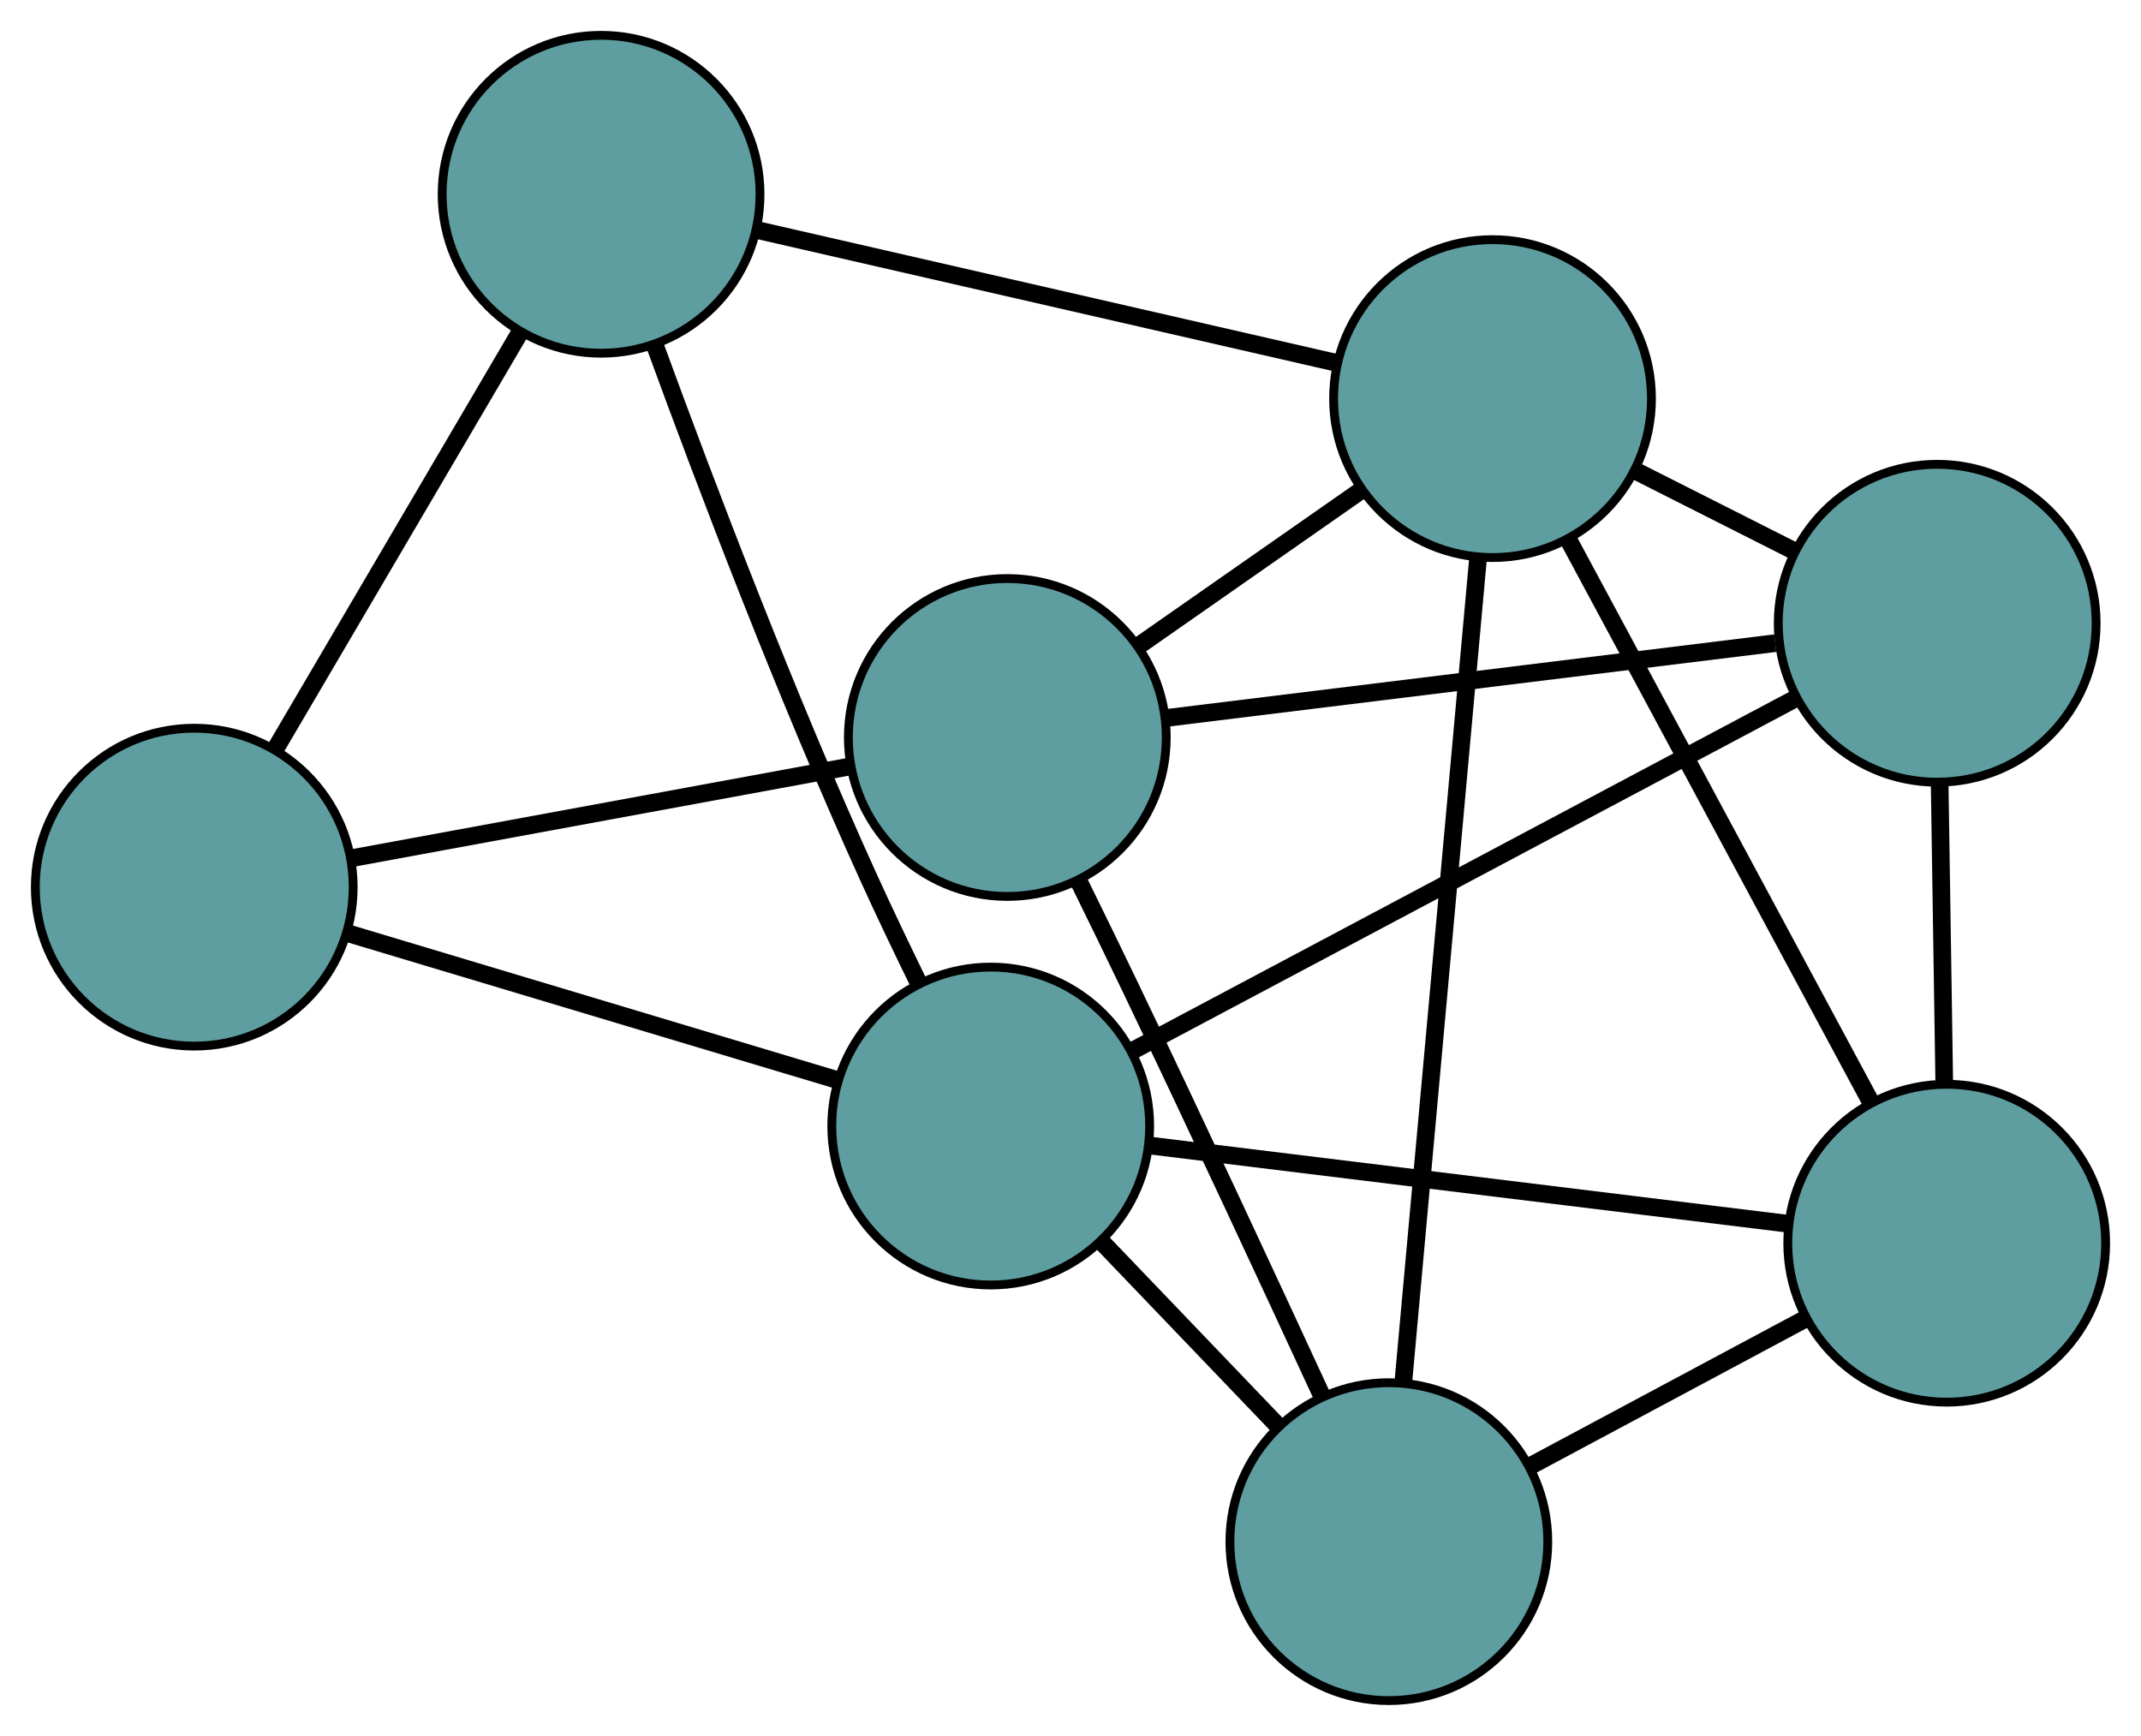 <?xml version="1.0" encoding="UTF-8" standalone="no"?>
<!DOCTYPE svg PUBLIC "-//W3C//DTD SVG 1.1//EN"
 "http://www.w3.org/Graphics/SVG/1.1/DTD/svg11.dtd">
<!-- Generated by graphviz version 2.36.0 (20140111.2315)
 -->
<!-- Title: G Pages: 1 -->
<svg width="100%" height="100%"
 viewBox="0.00 0.00 242.48 196.59" xmlns="http://www.w3.org/2000/svg" xmlns:xlink="http://www.w3.org/1999/xlink">
<g id="graph0" class="graph" transform="scale(1 1) rotate(0) translate(4 192.593)">
<title>G</title>
<!-- 0 -->
<g id="node1" class="node"><title>0</title>
<ellipse fill="cadetblue" stroke="black" cx="18" cy="-92.122" rx="18" ry="18"/>
</g>
<!-- 3 -->
<g id="node4" class="node"><title>3</title>
<ellipse fill="cadetblue" stroke="black" cx="64.076" cy="-170.593" rx="18" ry="18"/>
</g>
<!-- 0&#45;&#45;3 -->
<g id="edge1" class="edge"><title>0&#45;&#45;3</title>
<path fill="none" stroke="black" stroke-width="2" d="M27.324,-108.001C35.371,-121.705 46.926,-141.386 54.923,-155.004"/>
</g>
<!-- 5 -->
<g id="node6" class="node"><title>5</title>
<ellipse fill="cadetblue" stroke="black" cx="110.083" cy="-109.072" rx="18" ry="18"/>
</g>
<!-- 0&#45;&#45;5 -->
<g id="edge2" class="edge"><title>0&#45;&#45;5</title>
<path fill="none" stroke="black" stroke-width="2" d="M35.755,-95.39C51.956,-98.372 75.787,-102.759 92.069,-105.756"/>
</g>
<!-- 7 -->
<g id="node8" class="node"><title>7</title>
<ellipse fill="cadetblue" stroke="black" cx="108.204" cy="-65.068" rx="18" ry="18"/>
</g>
<!-- 0&#45;&#45;7 -->
<g id="edge3" class="edge"><title>0&#45;&#45;7</title>
<path fill="none" stroke="black" stroke-width="2" d="M35.392,-86.905C51.365,-82.115 74.909,-75.054 90.865,-70.268"/>
</g>
<!-- 1 -->
<g id="node2" class="node"><title>1</title>
<ellipse fill="cadetblue" stroke="black" cx="215.398" cy="-122.01" rx="18" ry="18"/>
</g>
<!-- 4 -->
<g id="node5" class="node"><title>4</title>
<ellipse fill="cadetblue" stroke="black" cx="216.476" cy="-51.799" rx="18" ry="18"/>
</g>
<!-- 1&#45;&#45;4 -->
<g id="edge4" class="edge"><title>1&#45;&#45;4</title>
<path fill="none" stroke="black" stroke-width="2" d="M215.676,-103.929C215.836,-93.528 216.036,-80.495 216.196,-70.063"/>
</g>
<!-- 1&#45;&#45;5 -->
<g id="edge5" class="edge"><title>1&#45;&#45;5</title>
<path fill="none" stroke="black" stroke-width="2" d="M197.054,-119.757C177.724,-117.382 147.467,-113.665 128.217,-111.3"/>
</g>
<!-- 6 -->
<g id="node7" class="node"><title>6</title>
<ellipse fill="cadetblue" stroke="black" cx="165.037" cy="-147.451" rx="18" ry="18"/>
</g>
<!-- 1&#45;&#45;6 -->
<g id="edge6" class="edge"><title>1&#45;&#45;6</title>
<path fill="none" stroke="black" stroke-width="2" d="M199.186,-130.2C193.435,-133.105 186.967,-136.373 181.218,-139.276"/>
</g>
<!-- 1&#45;&#45;7 -->
<g id="edge7" class="edge"><title>1&#45;&#45;7</title>
<path fill="none" stroke="black" stroke-width="2" d="M199.118,-113.362C178.853,-102.597 144.459,-84.327 124.287,-73.611"/>
</g>
<!-- 2 -->
<g id="node3" class="node"><title>2</title>
<ellipse fill="cadetblue" stroke="black" cx="153.295" cy="-18" rx="18" ry="18"/>
</g>
<!-- 2&#45;&#45;4 -->
<g id="edge8" class="edge"><title>2&#45;&#45;4</title>
<path fill="none" stroke="black" stroke-width="2" d="M169.239,-26.529C178.743,-31.614 190.776,-38.051 200.319,-43.155"/>
</g>
<!-- 2&#45;&#45;5 -->
<g id="edge9" class="edge"><title>2&#45;&#45;5</title>
<path fill="none" stroke="black" stroke-width="2" d="M145.678,-34.587C139.818,-47.285 131.481,-65.218 123.986,-80.851 122.144,-84.693 120.134,-88.813 118.229,-92.686"/>
</g>
<!-- 2&#45;&#45;6 -->
<g id="edge10" class="edge"><title>2&#45;&#45;6</title>
<path fill="none" stroke="black" stroke-width="2" d="M154.928,-35.999C157.159,-60.593 161.137,-104.456 163.38,-129.187"/>
</g>
<!-- 2&#45;&#45;7 -->
<g id="edge11" class="edge"><title>2&#45;&#45;7</title>
<path fill="none" stroke="black" stroke-width="2" d="M140.735,-31.111C134.481,-37.639 126.942,-45.509 120.697,-52.027"/>
</g>
<!-- 3&#45;&#45;6 -->
<g id="edge12" class="edge"><title>3&#45;&#45;6</title>
<path fill="none" stroke="black" stroke-width="2" d="M81.662,-166.562C100.079,-162.34 128.844,-155.746 147.313,-151.513"/>
</g>
<!-- 3&#45;&#45;7 -->
<g id="edge13" class="edge"><title>3&#45;&#45;7</title>
<path fill="none" stroke="black" stroke-width="2" d="M70.178,-153.469C75.959,-137.644 85.112,-113.572 94.371,-93.22 96.13,-89.353 98.101,-85.23 99.992,-81.364"/>
</g>
<!-- 4&#45;&#45;6 -->
<g id="edge14" class="edge"><title>4&#45;&#45;6</title>
<path fill="none" stroke="black" stroke-width="2" d="M207.75,-68.025C198.234,-85.721 183.099,-113.864 173.634,-131.464"/>
</g>
<!-- 4&#45;&#45;7 -->
<g id="edge15" class="edge"><title>4&#45;&#45;7</title>
<path fill="none" stroke="black" stroke-width="2" d="M198.598,-53.99C178.536,-56.449 146.182,-60.414 126.11,-62.874"/>
</g>
<!-- 5&#45;&#45;6 -->
<g id="edge16" class="edge"><title>5&#45;&#45;6</title>
<path fill="none" stroke="black" stroke-width="2" d="M125.099,-119.559C132.853,-124.975 142.287,-131.563 150.038,-136.976"/>
</g>
</g>
</svg>

